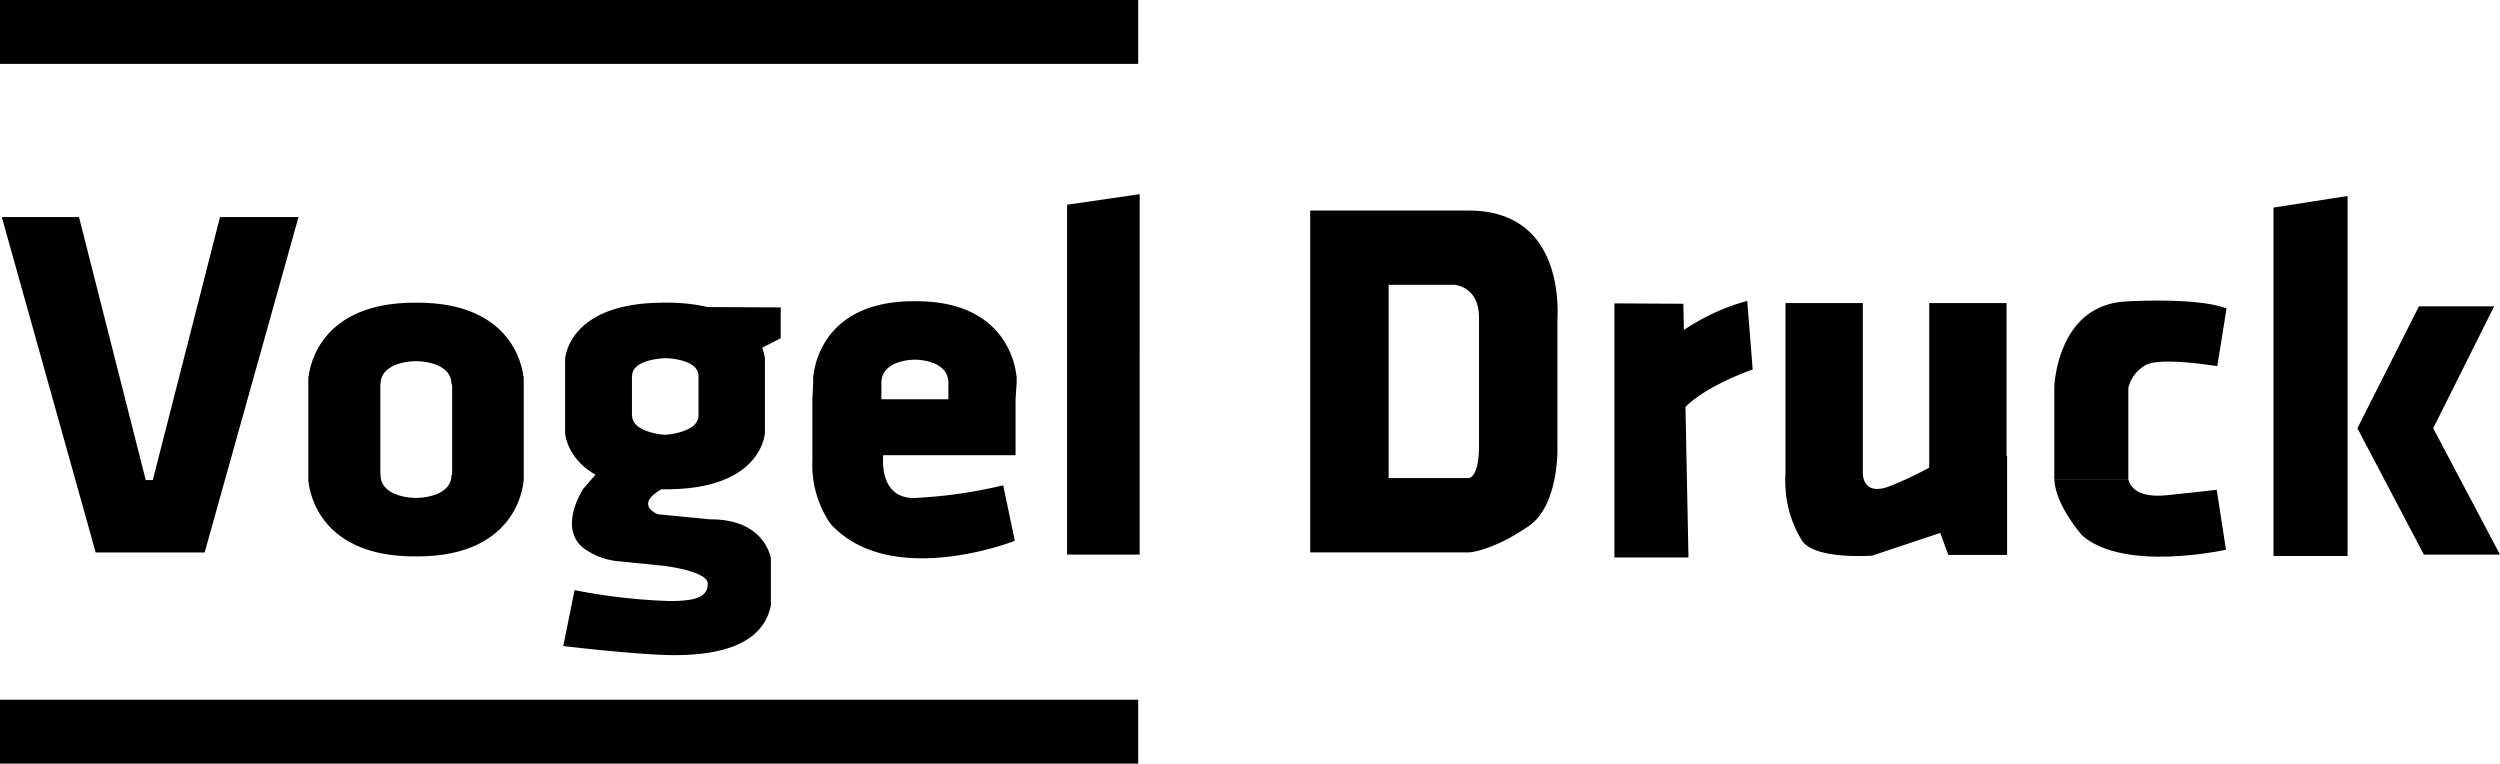 <svg xmlns="http://www.w3.org/2000/svg" width="266.627" height="81.442" viewBox="0 0 266.627 81.442">
  <g id="Vogel_Druck" transform="translate(-68.047 -250.938)">
    <rect id="Rechteck_134" data-name="Rechteck 134" width="121.39" height="6.813" transform="translate(68.047 250.938)"/>
    <rect id="Rechteck_135" data-name="Rechteck 135" width="121.39" height="6.813" transform="translate(68.047 325.567)"/>
    <path id="Pfad_327" data-name="Pfad 327" d="M99.795,263.4H91.423l-7.168,28.045H83.5L76.384,263.4H68.151l10.011,35.767H89.784Z" transform="translate(0.089 10.689)"/>
    <path id="Pfad_328" data-name="Pfad 328" d="M108.693,276.248c-.156-1.392-1.423-8-11.453-7.936h-.019c-10.03-.059-11.3,6.544-11.453,7.936h-.024V287.4h.02c.136,1.3,1.325,8.034,11.457,7.973h.019c11.206.067,11.477-8.207,11.477-8.207V276.248Zm-7.61,10.414h-.067c0,2.5-3.727,2.477-3.785,2.477s-3.785.02-3.785-2.477h-.019v-9.639h.019c0-2.5,3.727-2.477,3.785-2.477s3.785-.02,3.785,2.477h.067Z" transform="translate(15.185 14.907)"/>
    <path id="Pfad_329" data-name="Pfad 329" d="M123.479,268.816l-7.789-.037a19.207,19.207,0,0,0-4.541-.466h-.019c-9.3-.045-10.479,4.812-10.624,5.836h-.022v8.2h.019c.124.953,1.23,5.907,10.628,5.862h.019c10.4.05,10.646-6.035,10.646-6.035v-8.027h-.022a4.876,4.876,0,0,0-.282-1.031l1.988-1.011Zm-8.768,11.527c0,1.836-3.519,2.061-3.571,2.061s-3.51-.225-3.51-2.061h-.019v-4.21h.019c0-1.836,3.525-1.9,3.579-1.9s3.5.061,3.5,1.9v4.21Z" transform="translate(27.832 14.907)"/>
    <path id="Pfad_330" data-name="Pfad 330" d="M103.942,278.1l-1.433,1.665s-2.689,4.05-.039,6.271a7.444,7.444,0,0,0,4.026,1.472l4.567.464s4.723.543,4.723,1.9-1.122,1.858-4.065,1.858a63.019,63.019,0,0,1-10.141-1.161l-1.2,5.961s8.129.968,11.767.968,9.407-.543,10.373-5.3V287.2s-.582-4.22-6.464-4.181l-5.574-.543s-2.633-.968.425-2.709" transform="translate(27.743 23.309)"/>
    <path id="Pfad_331" data-name="Pfad 331" d="M136.44,276.165c-.147-1.392-1.343-8-10.814-7.936h-.019c-9.472-.059-10.667,6.544-10.814,7.936h-.024v.775l-.087,1.743v5.961l-.009,1.126a11.125,11.125,0,0,0,1.936,6.193c6.425,7.046,19.663,1.819,19.663,1.819l-1.239-5.923a50.433,50.433,0,0,1-9.522,1.354c-3.473,0-3.352-3.681-3.272-4.567h14.112v-5.961l.115-1.743v-.777Zm-7.25,2.516h-7.148v-1.743c0-2.5,3.521-2.477,3.573-2.477s3.573-.02,3.573,2.477v1.743Z" transform="translate(40.006 14.836)"/>
    <path id="Pfad_332" data-name="Pfad 332" d="M137.039,300.522H129.3V263.207l7.742-1.124Z" transform="translate(52.554 9.563)"/>
    <path id="Pfad_333" data-name="Pfad 333" d="M169.617,274.647c.128-2.252.091-11.626-9.465-11.626h-16.9v36.464h16.9c.58,0,3.107-.522,6.416-2.817s3.049-8.564,3.049-8.564V274.647Zm-9.465,16.912h-8.536V270.945h7.007s2.633.163,2.633,3.454v13.7C161.255,291.588,160.152,291.558,160.152,291.558Z" transform="translate(64.53 10.368)"/>
    <path id="Pfad_334" data-name="Pfad 334" d="M175.461,275.525l-.58-7.317a22.806,22.806,0,0,0-6.758,3.107l-.056-2.8-7.354-.039v27.1h7.9l-.321-16.057C170.614,277.182,175.461,275.525,175.461,275.525Z" transform="translate(79.511 14.818)"/>
    <path id="Pfad_335" data-name="Pfad 335" d="M194.122,284.669V268.334h-8.246v17.551a39.052,39.052,0,0,1-4.006,1.9c-3.194,1.336-3.077-1.336-3.077-1.336V268.332h-8.246v18.116a10.925,10.925,0,0,0,0,1.626,11.925,11.925,0,0,0,1.743,5.574c1.336,2.09,7.49,1.626,7.49,1.626l7.272-2.425.857,2.347h6.271V284.666h-.058Z" transform="translate(87.926 14.925)"/>
    <rect id="Rechteck_136" data-name="Rechteck 136" width="7.897" height="9.755" transform="translate(287.14 292.279)"/>
    <path id="Pfad_336" data-name="Pfad 336" d="M193.861,278.438s.193,2.129,4.084,1.722,5.342-.58,5.342-.58l.987,6.388s-10.8,2.438-15.329-1.509c0,0-2.884-3.213-2.98-6.02h7.9Z" transform="translate(101.176 23.596)"/>
    <path id="Pfad_337" data-name="Pfad 337" d="M204.331,269.035l-.987,6.154s-6.154-1.044-7.694-.087a3.857,3.857,0,0,0-1.789,2.371l-1.9,2.3-6-2.3s.223-8.9,7.77-9.193C193.734,268.28,201.254,267.816,204.331,269.035Z" transform="translate(101.176 14.805)"/>
    <g id="Gruppe_80" data-name="Gruppe 80" transform="translate(310.519 271.841)">
      <path id="Pfad_338" data-name="Pfad 338" d="M198.547,300.586h7.9v-38.4l-7.9,1.237Z" transform="translate(-198.547 -262.188)"/>
      <path id="Pfad_339" data-name="Pfad 339" d="M211.445,281.527l6.5-13.006h-8.023l-6.561,13.006L210.448,295h8.12Z" transform="translate(-194.413 -256.754)"/>
    </g>
  </g>
</svg>
